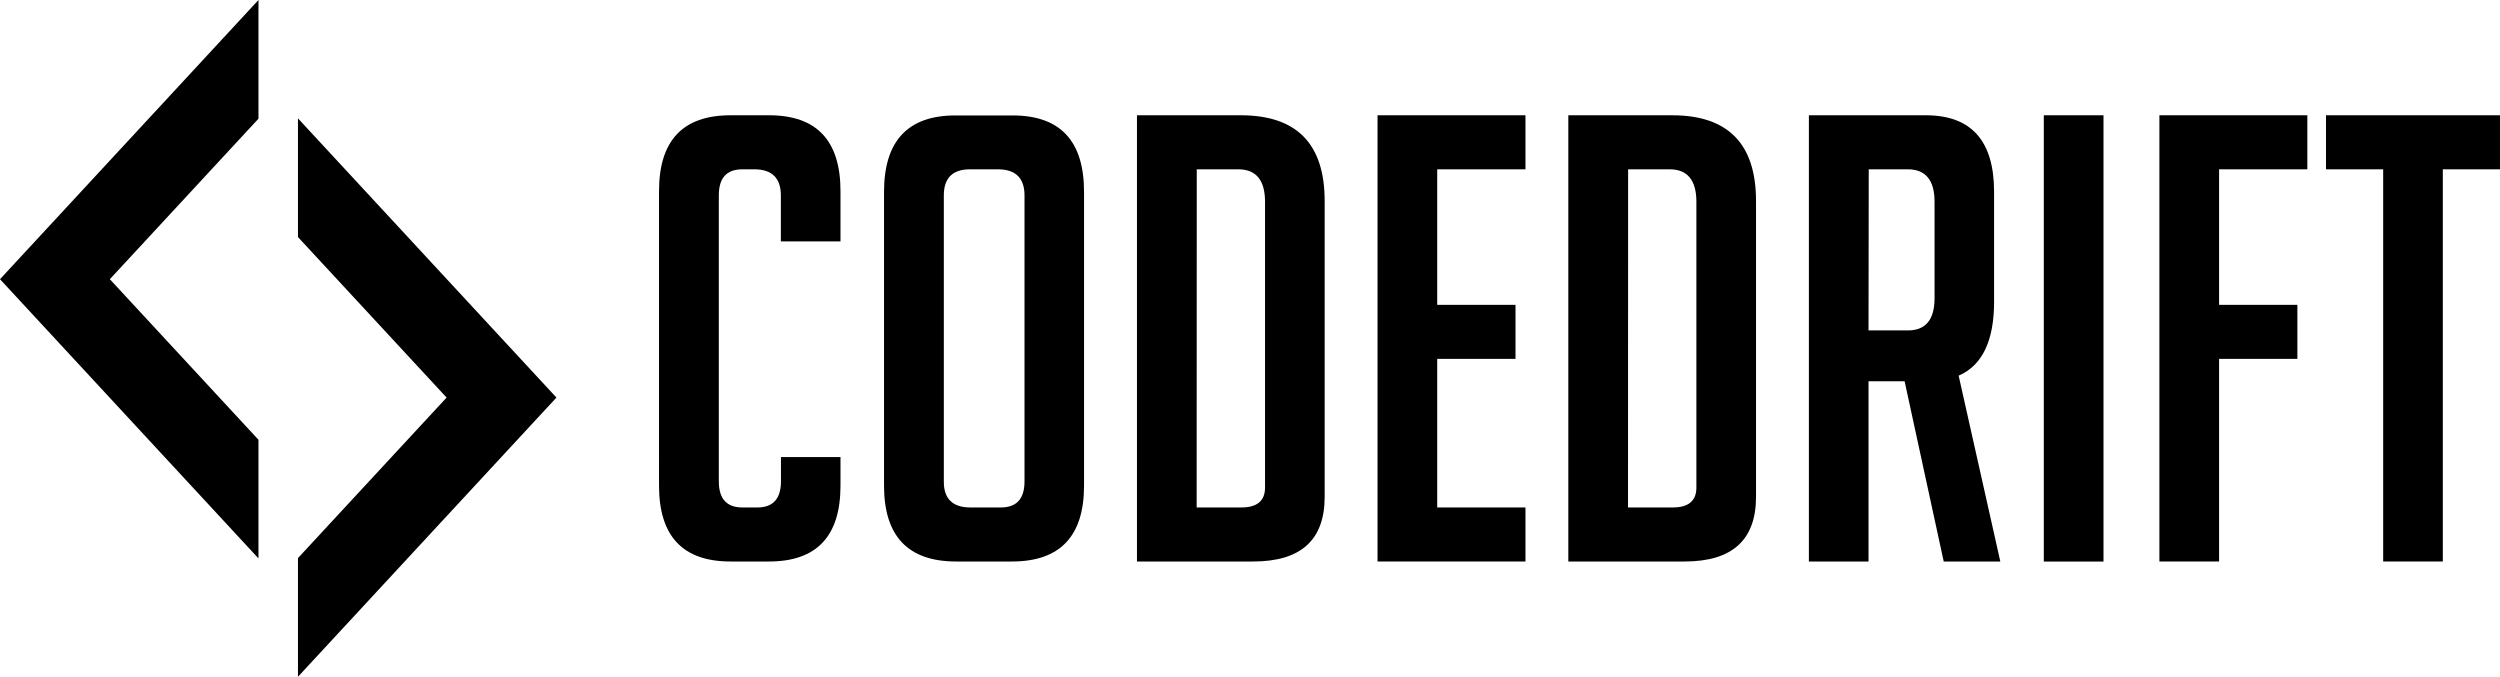 <svg xmlns="http://www.w3.org/2000/svg" viewBox="0 0 469.1 126.99">
  <title>codedrift</title>
  <g id="logo" data-name="logo">
    <g id="cd" data-name="cd">
      <polygon points="48.5 22.27 48.5 0 0 52.39 48.5 104.78 48.5 82.52 20.61 52.39 48.5 22.27"/>
      <polygon points="55.91 44.48 55.91 22.21 104.41 74.6 55.91 126.99 55.91 104.72 83.8 74.6 55.91 44.48"/>
    </g>
    <g id="codedrift" data-name="codedrift">
      <path d="M157.71,85.77v5.37q0,14.22-13.41,14.22h-7.23q-13.41,0-13.41-14.22V35.86q0-14.23,13.41-14.23h7.23q13.41,0,13.41,14.23V45.3H146.52V36.67c0-3.26-1.67-4.9-5-4.9h-2.21c-3,0-4.43,1.64-4.43,4.9V90.32c0,3.27,1.47,4.9,4.43,4.9h2.8q4.42,0,4.43-4.9V85.77Z"/>
      <path d="M179.41,105.36q-13.53,0-13.53-14.22V36q0-14.34,13.41-14.34H190q13.41,0,13.41,14.34V91.14q0,14.22-13.53,14.22Zm2.68-10.14h5.71q4.44,0,4.44-4.9V36.67c0-3.26-1.68-4.9-5-4.9H182c-3.26,0-4.9,1.64-4.9,4.9V90.32C177.07,93.59,178.75,95.22,182.09,95.22Z"/>
      <path d="M213.34,105.36V21.63h19.48q15.75,0,15.74,16.09V93.24q0,12.12-13.41,12.12Zm11.2-10.14h8.4c2.95,0,4.43-1.25,4.43-3.73V37.84c0-4-1.67-6.07-5-6.07h-7.81Z"/>
      <polygon points="258.48 105.36 258.48 21.63 286.24 21.63 286.24 31.77 269.68 31.77 269.68 57.2 284.37 57.2 284.37 67.34 269.68 67.34 269.68 95.22 286.24 95.22 286.24 105.36 258.48 105.36"/>
      <path d="M294.28,105.36V21.63h19.48q15.74,0,15.74,16.09V93.24q0,12.12-13.41,12.12Zm11.2-10.14h8.4c2.95,0,4.43-1.25,4.43-3.73V37.84c0-4-1.67-6.07-5-6.07h-7.81Z"/>
      <path d="M339.42,21.63h21.92q12.82,0,12.83,14.34V56.61q0,11-6.65,13.88l7.82,34.87H364.72l-7.34-33.82h-6.77v33.82H339.42V21.63ZM350.61,62H358q5,0,5-6.06V37.84c0-4-1.67-6.07-5-6.07h-7.35Z"/>
      <rect x="383.5" y="21.63" width="11.2" height="83.74"/>
      <polygon points="431.08 57.2 431.08 67.34 416.39 67.34 416.39 105.36 405.19 105.36 405.19 21.63 432.95 21.63 432.95 31.77 416.39 31.77 416.39 57.2 431.08 57.2"/>
      <polygon points="458.37 31.77 458.37 105.36 447.18 105.36 447.18 31.77 436.45 31.77 436.45 21.63 469.1 21.63 469.1 31.77 458.37 31.77"/>
    </g>
  </g>
</svg>
